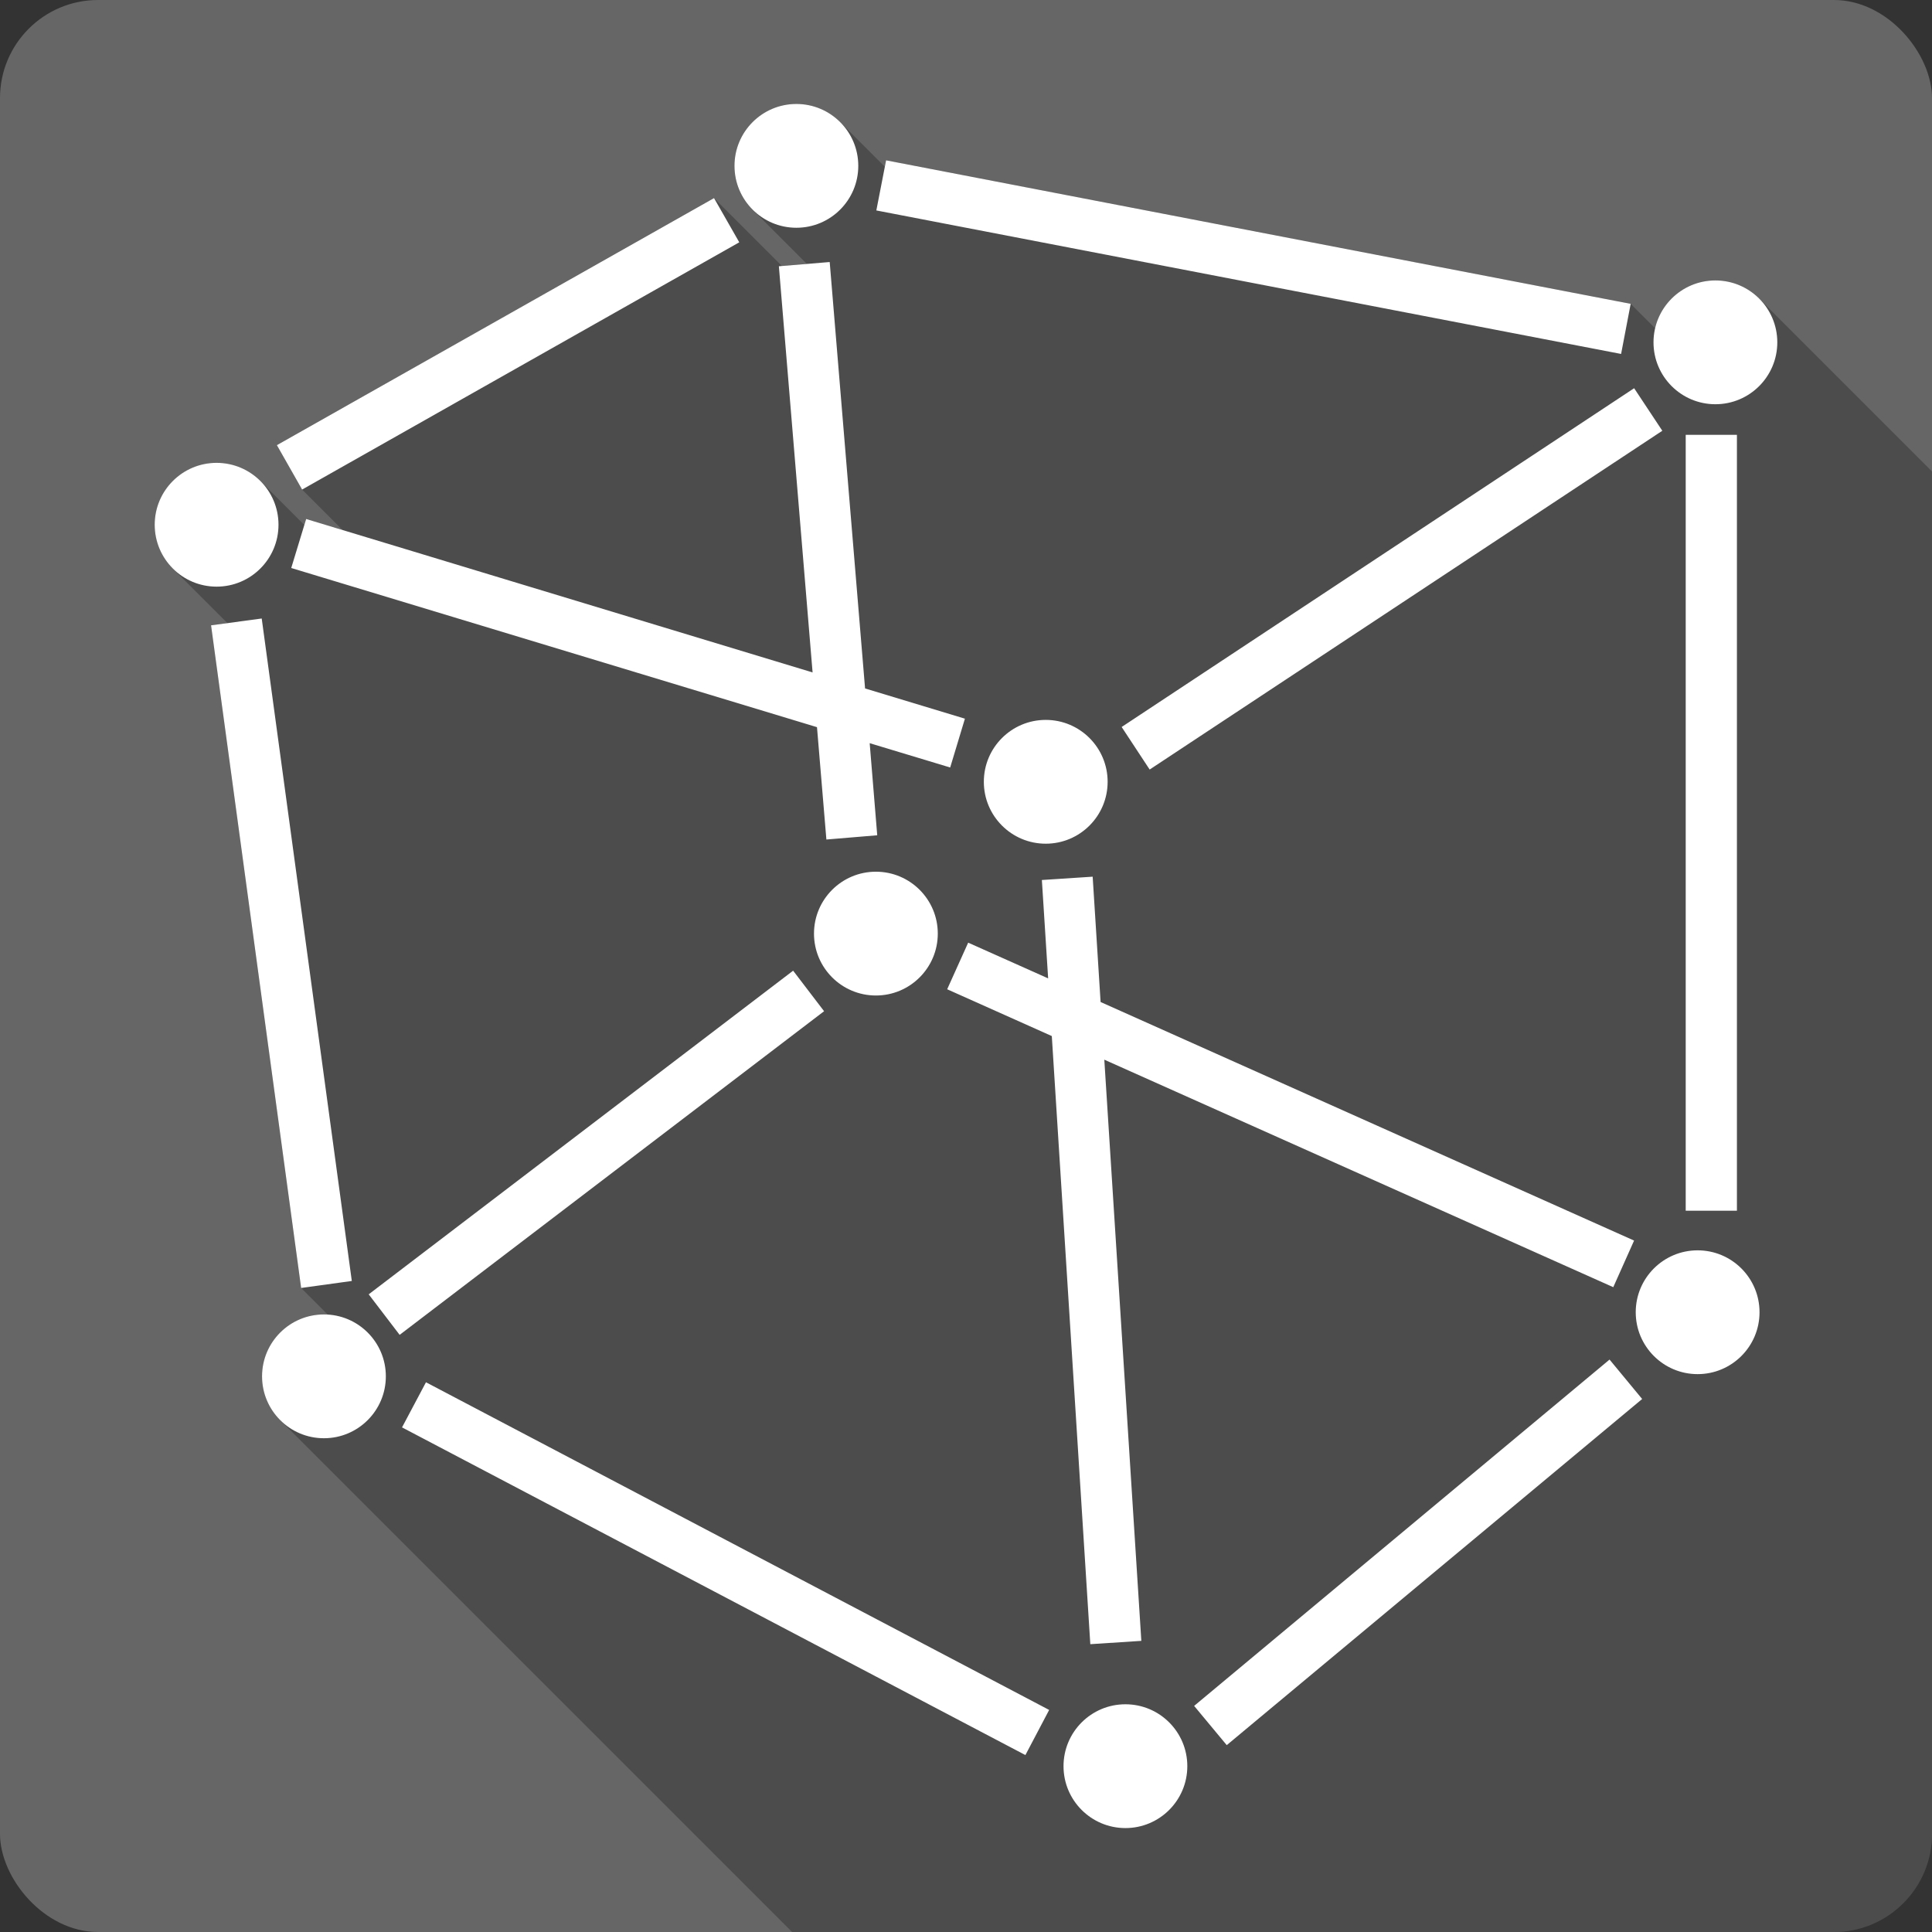 <?xml version="1.0" encoding="UTF-8" standalone="no"?>
<svg
   xmlns:dc="http://purl.org/dc/elements/1.1/"
   xmlns:cc="http://creativecommons.org/ns#"
   xmlns:rdf="http://www.w3.org/1999/02/22-rdf-syntax-ns#"
   xmlns:svg="http://www.w3.org/2000/svg"
   xmlns="http://www.w3.org/2000/svg"
   xmlns:sodipodi="http://sodipodi.sourceforge.net/DTD/sodipodi-0.dtd"
   xmlns:inkscape="http://www.inkscape.org/namespaces/inkscape"
   viewBox="0 0 512 512"
   id="svg2"
   version="1.1"
   inkscape:version="0.91+devel r13804 custom"
   width="100%"
   height="100%"
   sodipodi:docname="netbeans.svg">
  <rect x="0" y="0" width="512" height="512" fill="#333333" stroke="none"/>
  <sodipodi:namedview
     inkscape:current-layer="svg2"
     inkscape:window-maximized="1"
     inkscape:window-y="-3"
     inkscape:window-x="-2"
     inkscape:cy="263.11761"
     inkscape:cx="324.73321"
     inkscape:zoom="0.4609375"
     inkscape:guide-bbox="true"
     showguides="true"
     showgrid="false"
     id="namedview6"
     inkscape:window-height="709"
     inkscape:window-width="1366"
     inkscape:pageshadow="2"
     inkscape:pageopacity="0"
     guidetolerance="10"
     gridtolerance="10"
     objecttolerance="10"
     borderopacity="1"
     bordercolor="#666666"
     pagecolor="#ffffff">
    <sodipodi:guide
       id="guide2989"
       position="260.083,471.005"
       orientation="0,1" />
    <sodipodi:guide
       id="guide2991"
       position="267.593,40.983"
       orientation="0,1" />
    <sodipodi:guide
       id="guide2993"
       position="40.94,84.757"
       orientation="1,0" />
    <sodipodi:guide
       id="guide2995"
       position="471.051,254.983"
       orientation="1,0" />
  </sodipodi:namedview>
  <defs
     id="defs8" />
  <rect
     y="0"
     x="0"
     rx="25.988"
     height="512"
     width="512"
     style="fill:#666666"
     id="rect217002" />
  <path
     style="color:#000000;opacity:0.25"
     d="M 211.051 27.551 C 201.991 27.551 194.646 34.894 194.646 43.953 L 211.047 60.354 L 211.041 60.354 L 194.641 43.953 C 194.641 48.483 196.475 52.584 199.443 55.553 L 213.834 69.943 L 207.223 70.494 L 189.223 52.494 L 189.232 52.512 L 189.221 52.5 L 73.375 117.967 L 73.369 117.961 L 73.373 117.969 L 73.369 117.971 L 73.383 117.984 L 80.059 129.725 L 80.051 129.73 L 90.779 140.459 L 81.131 137.535 L 101.482 157.887 L 101.477 157.885 L 81.131 137.539 L 80.648 139.125 L 68.691 127.168 C 68.719 127.195 68.744 127.225 68.771 127.252 L 68.689 127.17 C 65.748 124.38 61.776 122.67 57.402 122.67 L 57.4 122.67 C 48.34 122.67 40.996 130.013 40.996 139.072 L 41 139.076 C 41.002 143.604 42.838 147.702 45.805 150.67 L 60.277 165.143 L 55.934 165.727 L 55.938 165.73 L 79.811 341.34 L 86.867 348.396 C 86.532 348.376 86.201 348.342 85.861 348.342 L 85.859 348.34 C 76.799 348.34 69.457 355.683 69.457 364.742 L 85.865 381.15 L 85.861 381.15 L 69.461 364.75 C 69.461 369.28 71.296 373.381 74.264 376.35 L 74.303 376.389 C 74.289 376.375 74.273 376.363 74.26 376.35 L 209.91 512 L 486.012 512 C 500.409 512 512 500.409 512 486.012 L 512 124.932 L 466.199 79.131 C 463.232 76.164 459.133 74.327 454.605 74.326 L 454.6 74.32 C 446.818 74.32 440.317 79.743 438.633 87.012 L 432.141 80.52 L 234.82 42.49 L 234.488 44.193 L 222.65 32.355 C 219.682 29.387 215.58 27.551 211.051 27.551 z "
     id="path217052" />
  <path
     inkscape:connector-curvature="0"
     d="m 211.05,27.551 c -9.06,0 -16.403,7.344 -16.403,16.403 0,9.06 7.344,16.403 16.403,16.403 9.06,0 16.403,-7.344 16.403,-16.403 0,-9.06 -7.344,-16.403 -16.403,-16.403 m 23.775,14.939 -2.587,13.279 197.37,38.03 2.539,-13.279 -197.32,-38.03 m -45.601,10.01 -115.85,65.47 6.688,11.765 115.85,-65.52 -6.688,-11.716 m 30.658,16.94 -13.474,1.123 8.934,107.64 -134.21,-40.664 -3.954,12.987 139.33,42.18 2.49,29.776 13.474,-1.123 -2,-24.409 21.333,6.444 3.905,-12.937 -26.461,-8.01 -9.373,-113.01 m 234.72,4.882 c -9.06,0 -16.403,7.344 -16.403,16.403 0,9.06 7.344,16.403 16.403,16.403 9.06,0 16.403,-7.344 16.403,-16.403 0,-9.06 -7.344,-16.403 -16.403,-16.403 m -21.529,28.559 -135.82,89.78 7.42,11.278 135.86,-89.78 -7.469,-11.278 m 13.669,12.351 0,205.63 13.572,0 0,-205.62 -13.572,0 m -389.33,7.42 c -9.06,0 -16.403,7.344 -16.403,16.403 0,9.06 7.344,16.403 16.403,16.403 9.06,0 16.403,-7.344 16.403,-16.403 0,-9.06 -7.344,-16.403 -16.403,-16.403 m 11.96,41.25 -13.426,1.806 23.872,175.61 13.426,-1.856 -23.872,-175.54 m 207.77,26.851 c -9.06,0 -16.403,7.344 -16.403,16.403 0,9.06 7.344,16.403 16.403,16.403 9.06,0 16.403,-7.344 16.403,-16.403 0,-9.06 -7.344,-16.403 -16.403,-16.403 m -45.01,40.23 c -9.06,0 -16.403,7.344 -16.403,16.403 0,9.06 7.344,16.403 16.403,16.403 9.06,0 16.403,-7.344 16.403,-16.403 0,-9.06 -7.344,-16.403 -16.403,-16.403 m 57.46,1.319 -13.474,0.88 1.661,26.07 -21.19,-9.467 -5.566,12.351 27.729,12.401 10.203,161.16 13.522,-0.88 -9.812,-154.02 134.88,60.29 5.516,-12.351 -141.38,-63.22 -2.1,-33.2 m -79.38,24.898 -112.48,85.77 8.202,10.74 112.48,-85.77 -8.202,-10.74 m 239.7,74.11 c -9.06,0 -16.403,7.344 -16.403,16.403 0,9.06 7.344,16.403 16.403,16.403 9.06,0 16.403,-7.344 16.403,-16.403 0,-9.06 -7.344,-16.403 -16.403,-16.403 m -364.04,16.989 c -9.06,0 -16.403,7.344 -16.403,16.403 0,9.06 7.344,16.403 16.403,16.403 9.06,0 16.403,-7.344 16.403,-16.403 0,-9.06 -7.344,-16.403 -16.403,-16.403 m 340.7,11.96 -110.09,91.78 8.641,10.398 110.09,-91.73 -8.641,-10.448 m -313.66,6.01 -6.347,11.96 165.2,86.84 6.296,-11.96 -165.16,-86.84 m 185.37,85.34 c -9.06,0 -16.403,7.344 -16.403,16.403 0,9.06 7.344,16.403 16.403,16.403 9.06,0 16.403,-7.344 16.403,-16.403 0,-9.06 -7.344,-16.403 -16.403,-16.403"
     style="color:#000000;fill:#ffffff"
     id="path217254" />
</svg>
